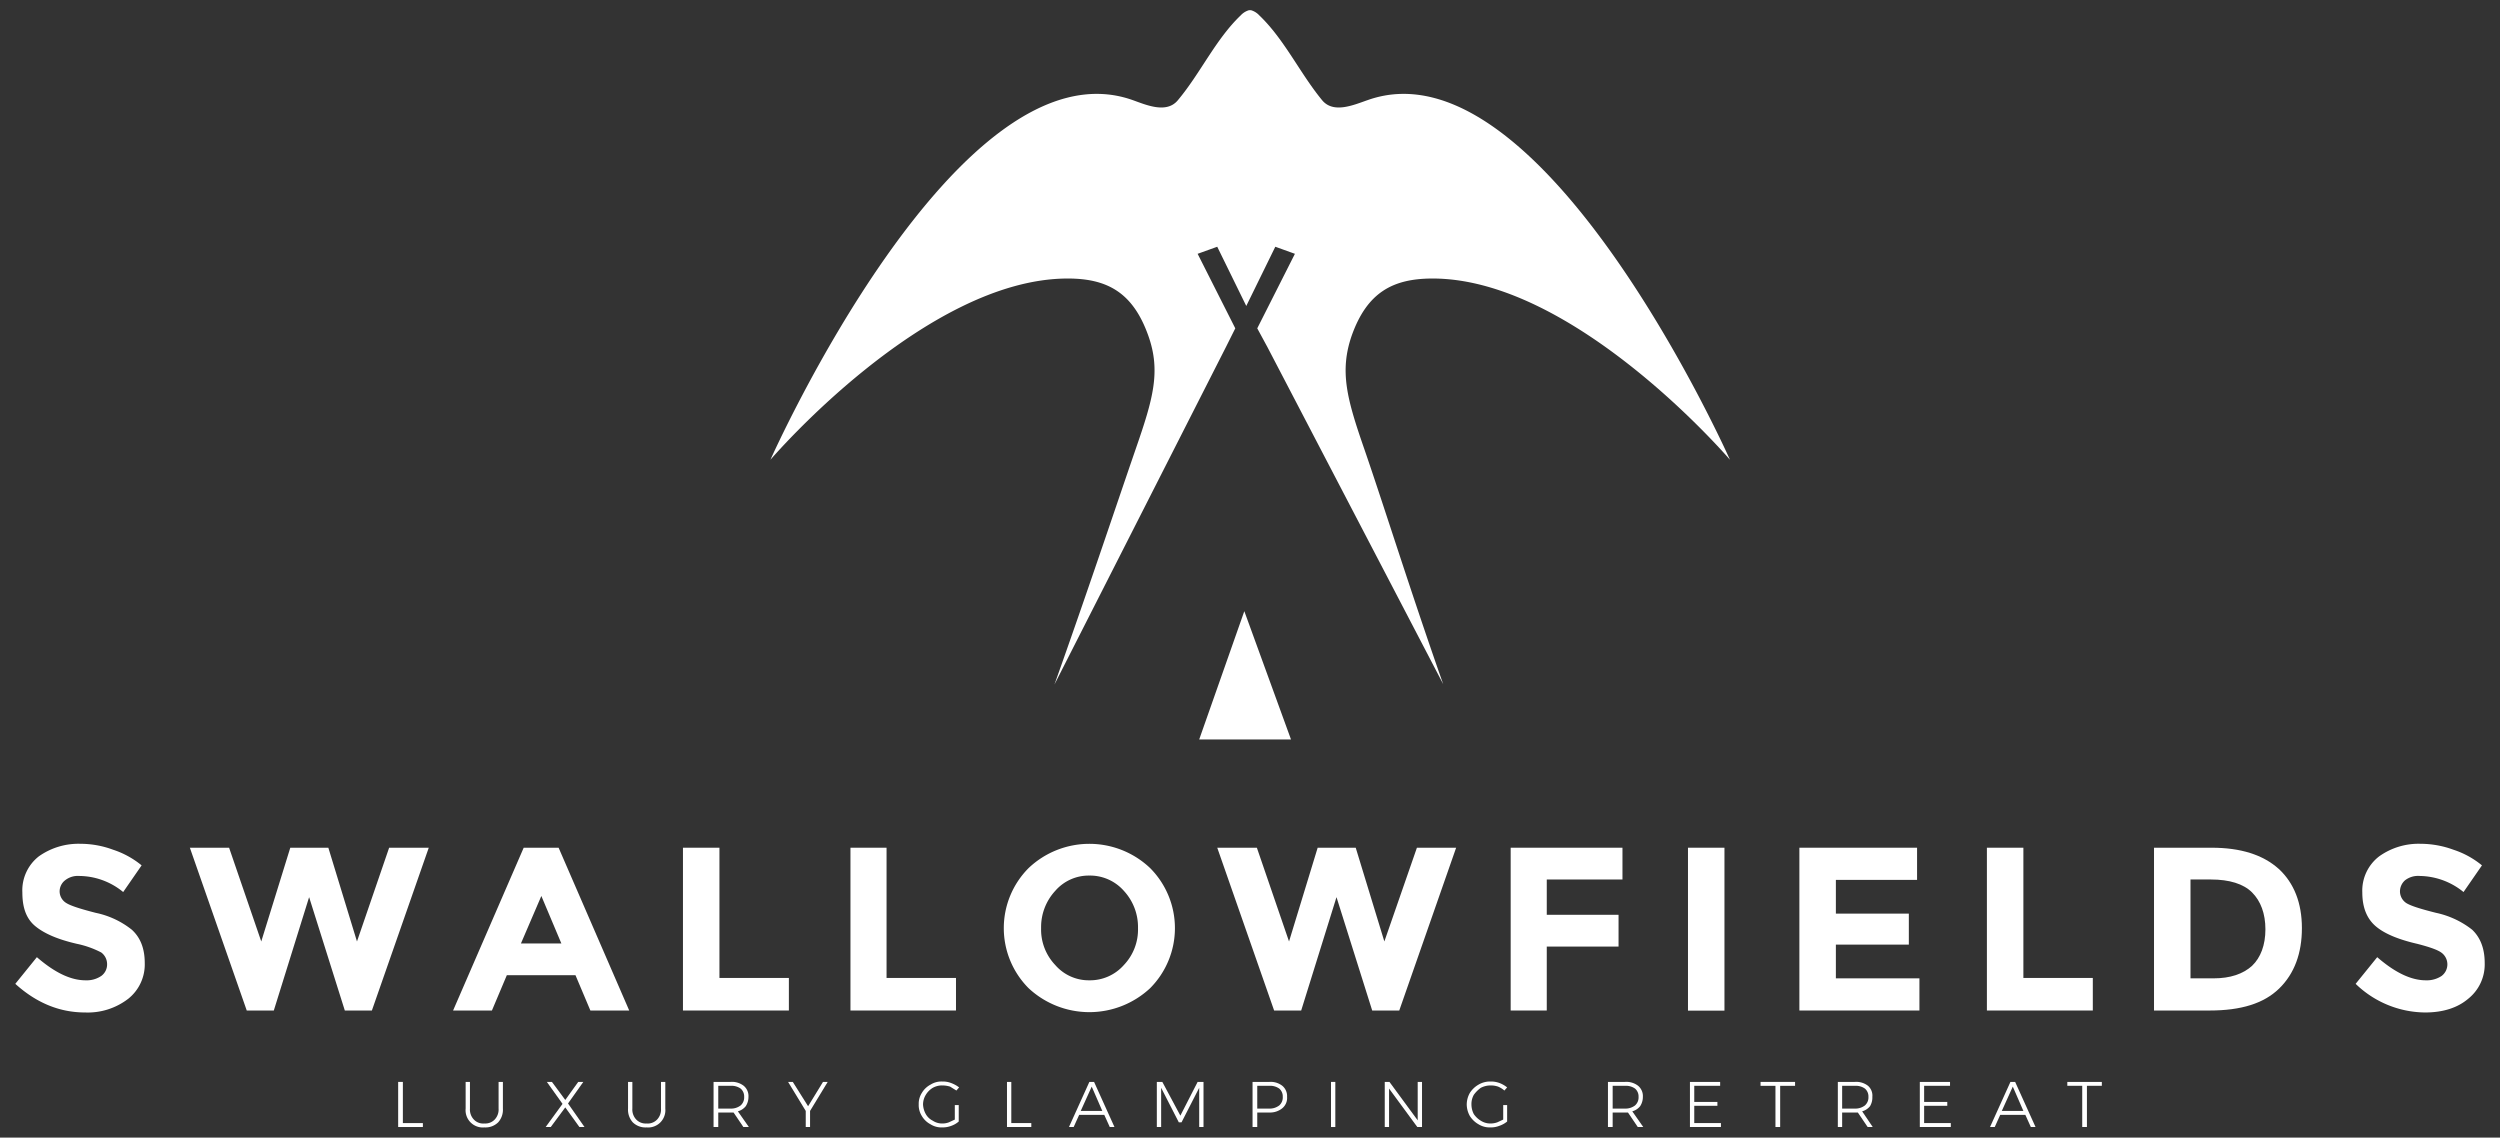 <svg id="9c168843-1b75-42b7-ad92-100daa0943a2" data-name="Layer 1" xmlns="http://www.w3.org/2000/svg" viewBox="0 0 637.3 290"><rect x="0" y="0" width="637.3" height="290" fill="#333333" stroke="none"/><title>Artboard 1</title><path d="M441,117.2S393.2,9.8,348.7,25.5c-3.5,1.2-8.8,3.6-11.7,0-5.6-6.8-9.6-15.5-16-21.6a4.6,4.6,0,0,0-2.1-1.3h-.5a4.6,4.6,0,0,0-2.1,1.3c-6.4,6.1-10.3,14.8-16,21.6-2.9,3.6-8.2,1.2-11.6,0-44.5-15.7-92.3,91.7-92.3,91.7S235.9,71,272.2,71c10.1,0,16.6,3.6,20.5,14.5,3.3,9.2,1.2,16.3-3.2,29-5.4,15.7-12.3,36.4-20.7,60l43.7-86,2.4-4.8-9.6-19,5-1.8L317.7,78l7.4-15.1,5,1.8-9.6,19,2.6,4.8,44.8,85.9h0c-8.3-23.6-14.7-44.2-20.1-59.9-4.4-12.7-6.4-19.8-3.2-29C348.5,74.6,355,71,365.2,71c36.3,0,75.8,46.2,75.8,46.2" style="fill:#fff"/><polygon points="317.2 155.8 305.7 188.5 329.1 188.5 317.2 155.8" style="fill:#fff"/><path d="M16.6,224.4a3.6,3.6,0,0,0-1.4,2.9,3.5,3.5,0,0,0,1.7,2.9c1.1.7,3.6,1.5,7.5,2.5a21.9,21.9,0,0,1,9.2,4.3c2.2,2,3.3,4.8,3.3,8.5a11.2,11.2,0,0,1-4.2,9.1,16.9,16.9,0,0,1-11,3.5c-6.6,0-12.5-2.5-17.8-7.3L9.4,244c4.5,3.9,8.6,5.9,12.4,5.9a6.6,6.6,0,0,0,4-1.1,3.6,3.6,0,0,0,1.5-3,3.7,3.7,0,0,0-1.5-3,24,24,0,0,0-6.2-2.2c-4.8-1.1-8.3-2.6-10.6-4.5s-3.3-4.7-3.3-8.6a11,11,0,0,1,4.2-9.2,17.5,17.5,0,0,1,10.6-3.2,23.9,23.9,0,0,1,8.3,1.5,22.4,22.4,0,0,1,7.3,4l-4.7,6.8a17.8,17.8,0,0,0-11.2-4.1,5.2,5.2,0,0,0-3.6,1.1" style="fill:#fff"/><polygon points="99.2 216.1 91 240 83.7 216.1 74 216.1 66.6 240 58.4 216.1 48.4 216.1 62.9 257.6 69.8 257.6 78.8 228.7 87.9 257.6 94.8 257.6 109.3 216.1 99.2 216.1" style="fill:#fff"/><path d="M138,228.4l5.1,12.1H132.8Zm-4.5-12.3-18,41.5h9.9l3.8-9h17.5l3.8,9h9.9l-18-41.5Z" style="fill:#fff"/><polygon points="174.1 216.1 174.1 257.6 201.1 257.6 201.1 249.3 183.4 249.3 183.4 216.1 174.1 216.1" style="fill:#fff"/><polygon points="216.8 216.1 216.8 257.6 243.7 257.6 243.7 249.3 226 249.3 226 216.1 216.8 216.1" style="fill:#fff"/><path d="M290.1,236.6a13.6,13.6,0,0,0-3.6-9.5,11.5,11.5,0,0,0-8.8-3.9,11.3,11.3,0,0,0-8.7,3.9,13.6,13.6,0,0,0-3.6,9.5A13.1,13.1,0,0,0,269,246a11.3,11.3,0,0,0,8.7,3.9,11.5,11.5,0,0,0,8.8-3.9,13.1,13.1,0,0,0,3.6-9.4m3.1,15.3a22.7,22.7,0,0,1-31,0,21.7,21.7,0,0,1,0-30.6,22.5,22.5,0,0,1,31,0,21.7,21.7,0,0,1,0,30.6" style="fill:#fff"/><polygon points="361.2 216.1 352.9 240 345.6 216.1 335.9 216.1 328.6 240 320.4 216.1 310.3 216.1 324.8 257.6 331.7 257.6 340.7 228.7 349.8 257.6 356.7 257.6 371.2 216.1 361.2 216.1" style="fill:#fff"/><polygon points="385.1 216.1 385.1 257.6 394.3 257.6 394.3 241.3 412.6 241.3 412.6 233.2 394.3 233.2 394.3 224.2 413.6 224.2 413.6 216.1 385.1 216.1" style="fill:#fff"/><rect x="430.3" y="216.1" width="9.3" height="41.53" style="fill:#fff"/><polygon points="458.7 216.1 458.7 257.6 489.3 257.6 489.3 249.4 468 249.4 468 240.8 486.6 240.8 486.6 232.9 468 232.9 468 224.3 488.7 224.3 488.7 216.1 458.7 216.1" style="fill:#fff"/><polygon points="506.5 216.1 506.5 257.6 533.5 257.6 533.5 249.3 515.8 249.3 515.8 216.1 506.5 216.1" style="fill:#fff"/><path d="M574.1,246.2c2.2-2.1,3.4-5.3,3.4-9.3s-1.2-7.2-3.4-9.4-5.8-3.3-10.5-3.3h-5.2v25.2h5.9c4.2,0,7.5-1.1,9.8-3.2m6.8-24.7c3.9,3.6,5.9,8.7,5.9,15.1s-1.9,11.6-5.8,15.4-9.7,5.6-17.7,5.6H549.1V216.1h14.7q11.1,0,17.1,5.4" style="fill:#fff"/><path d="M613.1,224.4a3.8,3.8,0,0,0-1.3,2.9,3.6,3.6,0,0,0,1.6,2.9c1.1.7,3.6,1.5,7.6,2.5a22.5,22.5,0,0,1,9.2,4.3c2.1,2,3.2,4.8,3.2,8.5a11.2,11.2,0,0,1-4.2,9.1c-2.7,2.3-6.4,3.5-11,3.5a25.7,25.7,0,0,1-17.7-7.3L606,244c4.5,3.9,8.6,5.9,12.4,5.9a6.8,6.8,0,0,0,4-1.1,3.7,3.7,0,0,0-.1-6c-1-.7-3-1.4-6.1-2.2-4.8-1.1-8.4-2.6-10.6-4.5s-3.4-4.7-3.4-8.6a11,11,0,0,1,4.3-9.2,17.3,17.3,0,0,1,10.6-3.2,24.3,24.3,0,0,1,8.3,1.5,22.4,22.4,0,0,1,7.3,4l-4.7,6.8a18,18,0,0,0-11.2-4.1,5.4,5.4,0,0,0-3.7,1.1" style="fill:#fff"/><path d="M101.5,275.8h1.2v10.5h5.1v1h-6.3Z" style="fill:#fff"/><path d="M120.8,285.4a3.3,3.3,0,0,0,2.7,1,3.3,3.3,0,0,0,2.6-1,3.7,3.7,0,0,0,1-2.8v-6.8h1.1v6.8a4.8,4.8,0,0,1-1.2,3.5,4.6,4.6,0,0,1-3.5,1.3,4.4,4.4,0,0,1-4.8-4.8v-6.8h1.1v6.8A3.7,3.7,0,0,0,120.8,285.4Z" style="fill:#fff"/><path d="M139.4,275.8h1.3l3.4,4.6,3.3-4.6h1.3l-3.9,5.5,4.2,6h-1.3l-3.6-5-3.7,5h-1.3l4.3-5.9Z" style="fill:#fff"/><path d="M162.2,285.4a3.3,3.3,0,0,0,2.6,1,3.3,3.3,0,0,0,2.7-1,3.7,3.7,0,0,0,1-2.8v-6.8h1.1v6.8a4.4,4.4,0,0,1-4.8,4.8,4.6,4.6,0,0,1-3.5-1.3,4.8,4.8,0,0,1-1.2-3.5v-6.8h1.1v6.8A3.7,3.7,0,0,0,162.2,285.4Z" style="fill:#fff"/><path d="M189.5,287.3l-2.5-3.7h-3.9v3.7h-1.2V275.8h4.3a4.9,4.9,0,0,1,3.4,1,3.4,3.4,0,0,1,1.2,2.8,4.3,4.3,0,0,1-.7,2.4,3.9,3.9,0,0,1-2,1.3l2.8,4Zm-3.3-4.7a4,4,0,0,0,2.6-.8,2.7,2.7,0,0,0,.9-2.2,2.6,2.6,0,0,0-.9-2.1,4,4,0,0,0-2.6-.7h-3.1v5.8Z" style="fill:#fff"/><path d="M211,275.8l-4.5,7.4v4.1h-1.1v-4.1l-4.5-7.4h1.2L206,282l3.8-6.2Z" style="fill:#fff"/><path d="M243.4,281.7h1v4.2a5.9,5.9,0,0,1-1.9,1.1,6.2,6.2,0,0,1-2.3.4,5.2,5.2,0,0,1-3-.8,5.6,5.6,0,0,1-2.2-2.1,5.2,5.2,0,0,1-.8-3,5.1,5.1,0,0,1,.8-2.9,5.6,5.6,0,0,1,2.2-2.1,5.2,5.2,0,0,1,3-.8,5.9,5.9,0,0,1,2.3.4,7.8,7.8,0,0,1,2,1.1l-.7.8-1.6-1a6.9,6.9,0,0,0-2-.3,4.8,4.8,0,0,0-2.4.6,5.2,5.2,0,0,0-1.8,1.8,4.8,4.8,0,0,0-.7,2.4,5.5,5.5,0,0,0,.7,2.5,4.2,4.2,0,0,0,1.8,1.7,4.3,4.3,0,0,0,2.5.7,4.5,4.5,0,0,0,1.6-.3l1.5-.7Z" style="fill:#fff"/><path d="M256.7,275.8h1.1v10.5h5.1v1h-6.2Z" style="fill:#fff"/><path d="M282.9,287.3l-1.4-3.1h-6.4l-1.4,3.1h-1.2l5.2-11.5h1.2l5.2,11.5Zm-7.4-4.1H281l-2.7-6.2Z" style="fill:#fff"/><path d="M294.9,275.8h1.4l4.6,8.6,4.4-8.6h1.5v11.5h-1.1v-10l-4.5,8.8h-.7l-4.5-8.8v10h-1.1Z" style="fill:#fff"/><path d="M326.9,276.8a3.4,3.4,0,0,1,1.2,2.8,3.4,3.4,0,0,1-1.2,2.9,4.9,4.9,0,0,1-3.3,1.1h-3.1v3.7h-1.2V275.8h4.3A4.8,4.8,0,0,1,326.9,276.8Zm-.8,5a2.7,2.7,0,0,0,.9-2.2,2.6,2.6,0,0,0-.9-2.1,4,4,0,0,0-2.6-.7h-3v5.8h3A4,4,0,0,0,326.1,281.8Z" style="fill:#fff"/><path d="M339.3,275.8h1.1v11.5h-1.1Z" style="fill:#fff"/><path d="M361.4,275.8h1.1v11.5h-1.2l-7.2-9.8v9.8H353V275.8h1.2l7.2,9.8Z" style="fill:#fff"/><path d="M383.2,281.7h1v4.2a6.4,6.4,0,0,1-2,1.1,5.9,5.9,0,0,1-2.3.4,5.4,5.4,0,0,1-3-.8,6.3,6.3,0,0,1-2.2-2.1,6.1,6.1,0,0,1-.8-3,6,6,0,0,1,.8-2.9,6.3,6.3,0,0,1,2.2-2.1,5.8,5.8,0,0,1,3.1-.8,6.2,6.2,0,0,1,2.3.4,7.2,7.2,0,0,1,1.9,1.1l-.7.8a6.2,6.2,0,0,0-1.6-1,5.8,5.8,0,0,0-1.9-.3,5.4,5.4,0,0,0-2.5.6,7.7,7.7,0,0,0-1.8,1.8,4.8,4.8,0,0,0-.6,2.4,5.4,5.4,0,0,0,.6,2.5,5.8,5.8,0,0,0,1.8,1.7,4.5,4.5,0,0,0,2.5.7,5.1,5.1,0,0,0,1.7-.3l1.5-.7Z" style="fill:#fff"/><path d="M417.5,287.3l-2.5-3.7h-3.9v3.7h-1.2V275.8h4.3a4.9,4.9,0,0,1,3.4,1,3.4,3.4,0,0,1,1.2,2.8,4.3,4.3,0,0,1-.7,2.4,3.9,3.9,0,0,1-2,1.3l2.8,4Zm-3.3-4.7a4,4,0,0,0,2.6-.8,2.7,2.7,0,0,0,.9-2.2,2.6,2.6,0,0,0-.9-2.1,4,4,0,0,0-2.6-.7h-3.1v5.8Z" style="fill:#fff"/><path d="M430.8,275.8h7.7v1h-6.6v4.1h5.9v1h-5.9v4.4h6.8v1h-7.9Z" style="fill:#fff"/><path d="M448.8,275.8h8.8v1h-3.8v10.5h-1.2V276.8h-3.8Z" style="fill:#fff"/><path d="M476.1,287.3l-2.5-3.7h-4v3.7h-1.1V275.8h4.3a4.9,4.9,0,0,1,3.4,1,3.3,3.3,0,0,1,1.1,2.8,4.3,4.3,0,0,1-.6,2.4,3.9,3.9,0,0,1-2,1.3l2.7,4Zm-3.3-4.7a4,4,0,0,0,2.6-.8,2.7,2.7,0,0,0,.9-2.2,2.6,2.6,0,0,0-.9-2.1,4,4,0,0,0-2.6-.7h-3.2v5.8Z" style="fill:#fff"/><path d="M489.4,275.8h7.7v1h-6.6v4.1h5.9v1h-5.9v4.4h6.8v1h-7.9Z" style="fill:#fff"/><path d="M517.7,287.3l-1.4-3.1h-6.4l-1.4,3.1h-1.2l5.2-11.5h1.2l5.2,11.5Zm-7.4-4.1h5.5l-2.7-6.2Z" style="fill:#fff"/><path d="M527,275.8h8.8v1H532v10.5h-1.2V276.8H527Z" style="fill:#fff"/></svg>